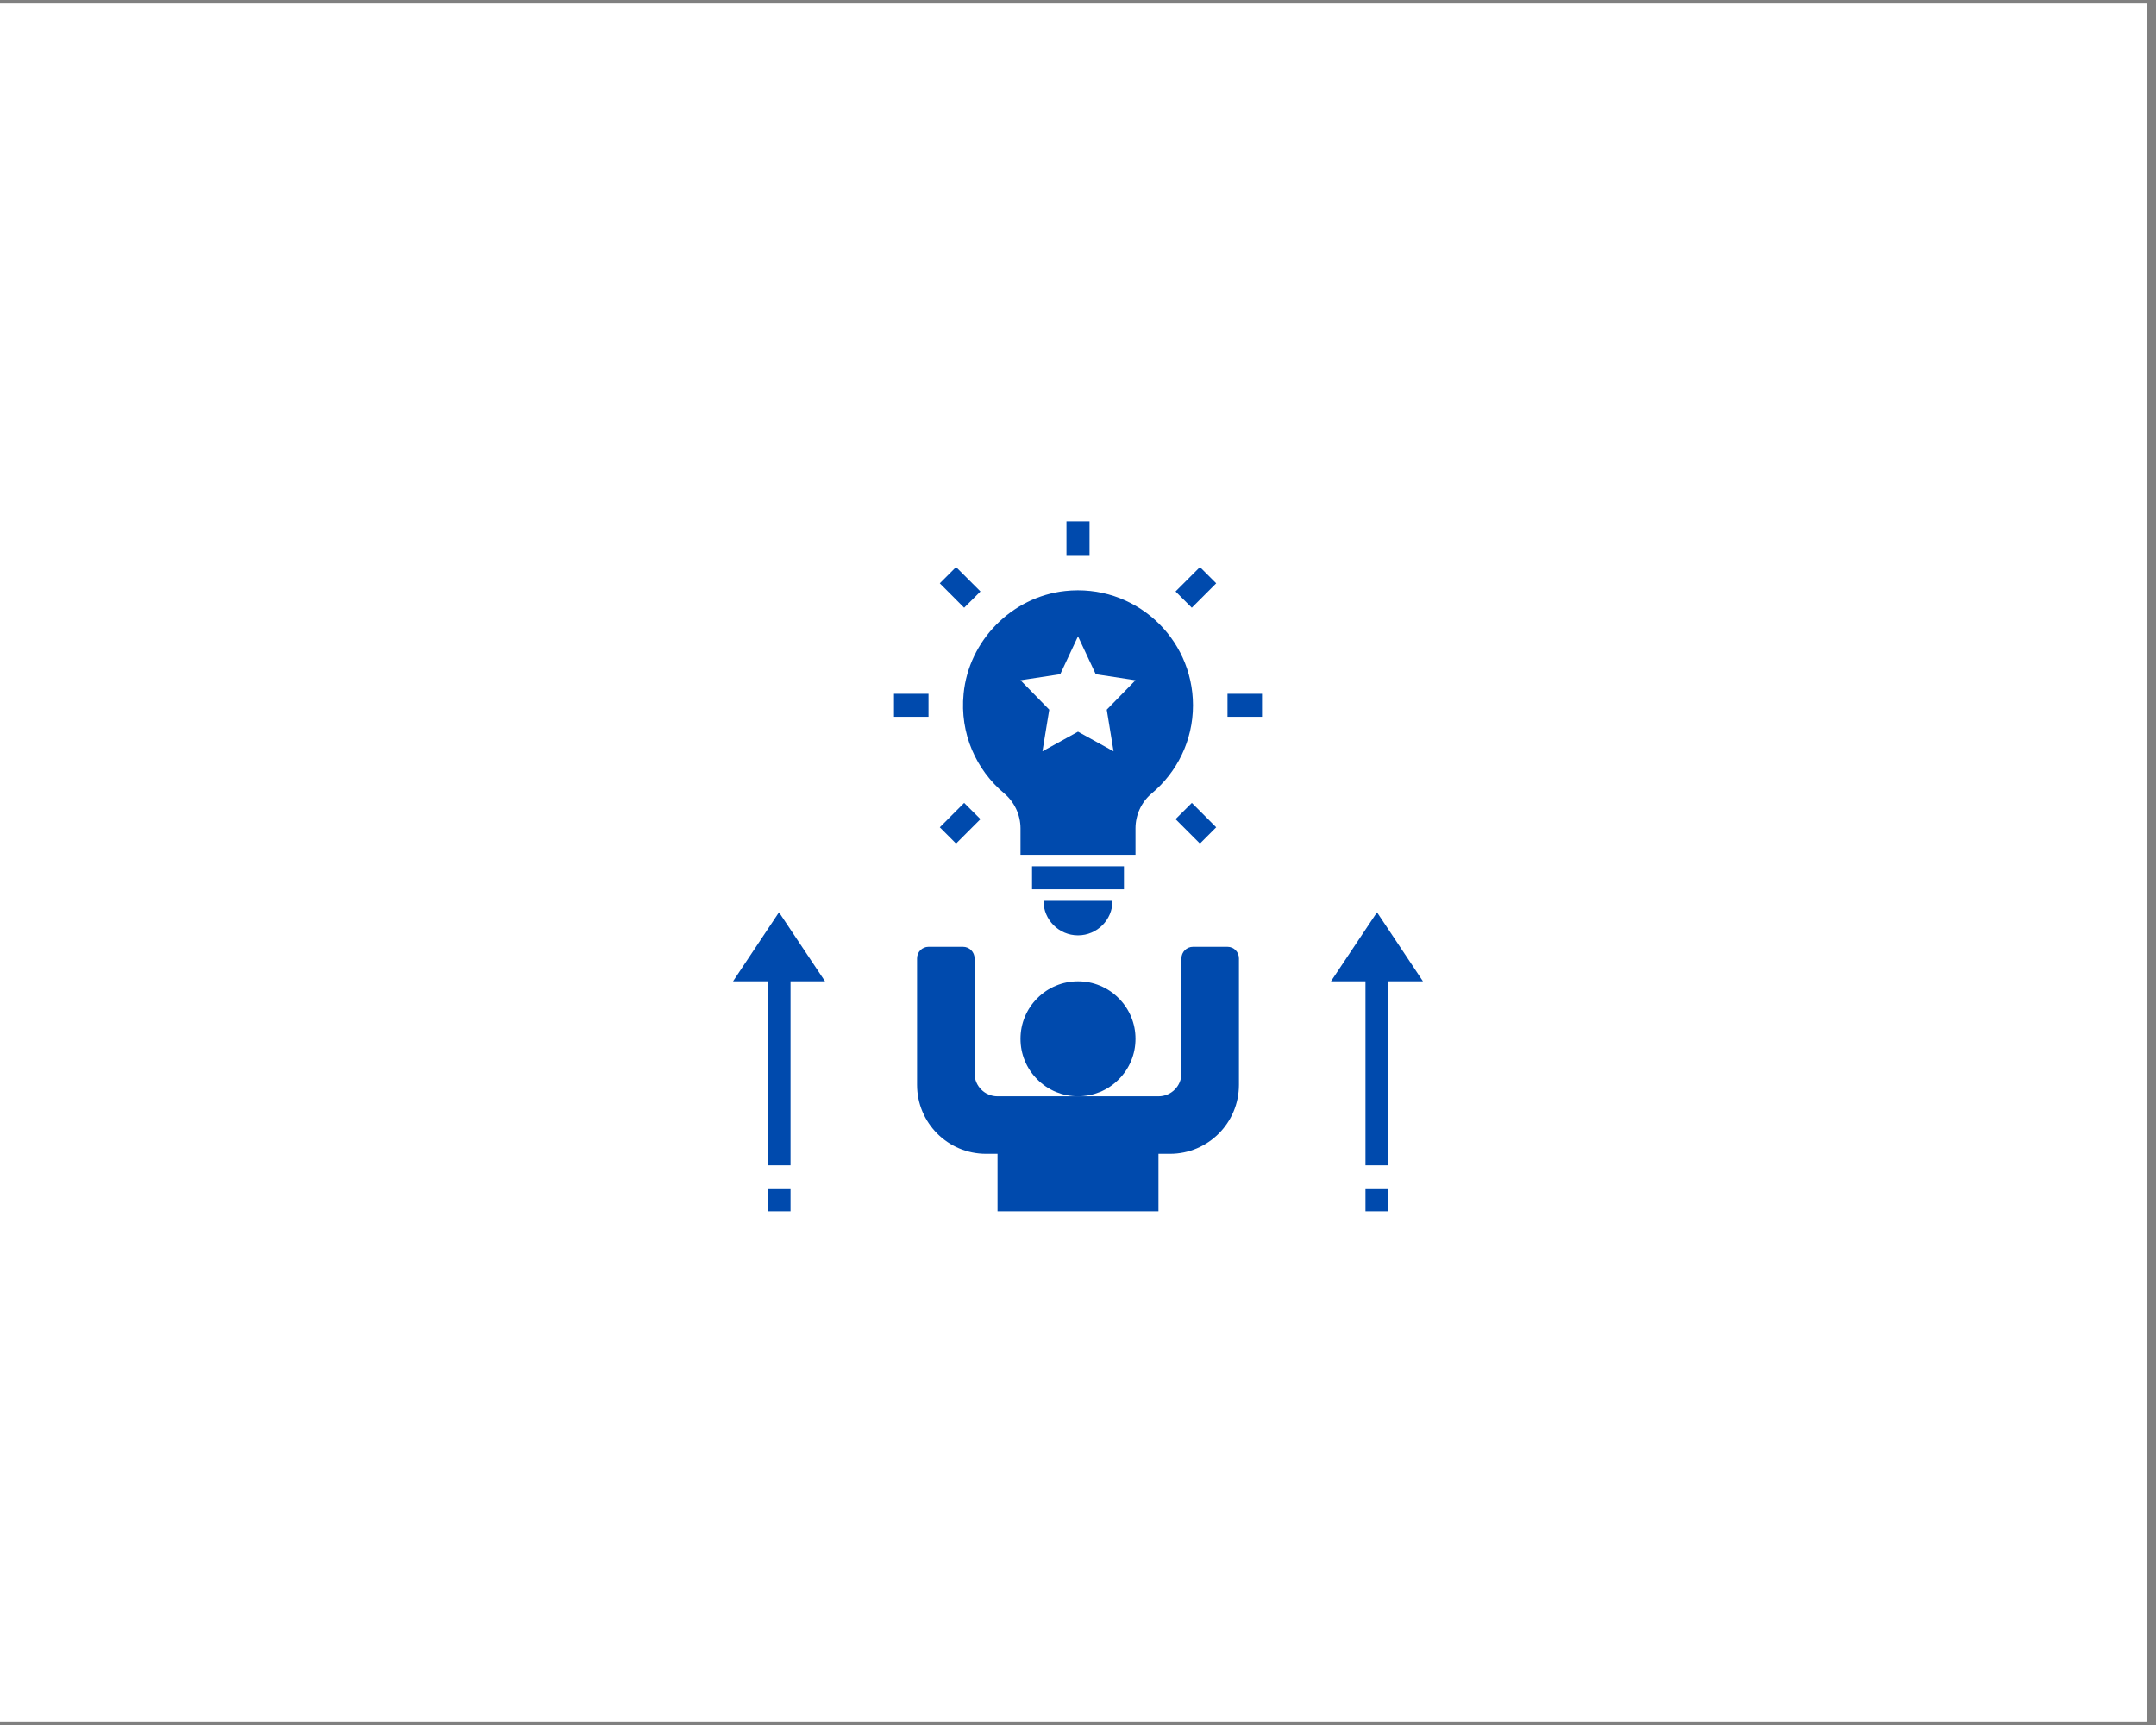 <svg xmlns="http://www.w3.org/2000/svg" xmlns:xlink="http://www.w3.org/1999/xlink" width="150" zoomAndPan="magnify" viewBox="0 0 112.5 90" height="120" preserveAspectRatio="xMidYMid meet" version="1.0"><rect x="0" y="0" width="112.5" height="90" fill="#808080" stroke="none"/><defs><clipPath id="38d4c5ea96"><path d="M 0 0.199 L 112.004 0.199 L 112.004 89.801 L 0 89.801 Z M 0 0.199 " clip-rule="nonzero"/></clipPath><clipPath id="a5d99a14b8"><path d="M 55 27.199 L 57 27.199 L 57 29 L 55 29 Z M 55 27.199 " clip-rule="nonzero"/></clipPath><clipPath id="9e31d038a4"><path d="M 47 49 L 65 49 L 65 63.199 L 47 63.199 Z M 47 49 " clip-rule="nonzero"/></clipPath><clipPath id="3414627a49"><path d="M 38.25 47 L 44 47 L 44 61 L 38.25 61 Z M 38.25 47 " clip-rule="nonzero"/></clipPath><clipPath id="0aeac7747c"><path d="M 40 62 L 42 62 L 42 63.199 L 40 63.199 Z M 40 62 " clip-rule="nonzero"/></clipPath><clipPath id="fd6b647b30"><path d="M 69 47 L 74.25 47 L 74.25 61 L 69 61 Z M 69 47 " clip-rule="nonzero"/></clipPath><clipPath id="a9f740aaed"><path d="M 71 62 L 73 62 L 73 63.199 L 71 63.199 Z M 71 62 " clip-rule="nonzero"/></clipPath></defs><g clip-path="url(#38d4c5ea96)"><path fill="#ffffff" d="M 0 0.199 L 112.5 0.199 L 112.5 90.199 L 0 90.199 Z M 0 0.199 " fill-opacity="1" fill-rule="nonzero"/><path fill="#ffffff" d="M 0 0.199 L 112.5 0.199 L 112.5 90.199 L 0 90.199 Z M 0 0.199 " fill-opacity="1" fill-rule="nonzero"/></g><path fill="#004aad" d="M 53.852 45.199 L 58.648 45.199 L 58.648 46.398 L 53.852 46.398 Z M 53.852 45.199 " fill-opacity="1" fill-rule="nonzero"/><path fill="#004aad" d="M 56.25 48.801 C 57.246 48.801 58.051 47.992 58.051 47 L 54.449 47 C 54.449 47.992 55.254 48.801 56.25 48.801 Z M 56.25 48.801 " fill-opacity="1" fill-rule="nonzero"/><g clip-path="url(#a5d99a14b8)"><path fill="#004aad" d="M 55.648 27.199 L 56.852 27.199 L 56.852 29 L 55.648 29 Z M 55.648 27.199 " fill-opacity="1" fill-rule="nonzero"/></g><path fill="#004aad" d="M 64.051 36.199 L 65.852 36.199 L 65.852 37.398 L 64.051 37.398 Z M 64.051 36.199 " fill-opacity="1" fill-rule="nonzero"/><path fill="#004aad" d="M 46.648 36.199 L 48.449 36.199 L 48.449 37.398 L 46.648 37.398 Z M 46.648 36.199 " fill-opacity="1" fill-rule="nonzero"/><path fill="#004aad" d="M 61.34 42.738 L 62.191 41.891 L 63.461 43.164 L 62.613 44.012 Z M 61.34 42.738 " fill-opacity="1" fill-rule="nonzero"/><path fill="#004aad" d="M 49.039 30.434 L 49.887 29.586 L 51.16 30.859 L 50.309 31.707 Z M 49.039 30.434 " fill-opacity="1" fill-rule="nonzero"/><path fill="#004aad" d="M 61.34 30.859 L 62.613 29.586 L 63.461 30.434 L 62.188 31.707 Z M 61.34 30.859 " fill-opacity="1" fill-rule="nonzero"/><path fill="#004aad" d="M 49.039 43.164 L 50.309 41.891 L 51.16 42.738 L 49.887 44.012 Z M 49.039 43.164 " fill-opacity="1" fill-rule="nonzero"/><path fill="#004aad" d="M 59.25 43.223 C 59.25 42.52 59.555 41.852 60.09 41.402 C 61.41 40.301 62.25 38.648 62.25 36.801 C 62.25 33.258 59.188 30.438 55.566 30.836 C 52.793 31.145 50.551 33.418 50.281 36.195 C 50.074 38.281 50.941 40.168 52.391 41.387 C 52.934 41.844 53.25 42.512 53.25 43.223 L 53.25 44.598 L 59.25 44.598 Z M 56.25 38.176 L 54.395 39.199 L 54.75 37.027 L 53.25 35.492 L 55.324 35.176 L 56.25 33.199 L 57.176 35.176 L 59.25 35.492 L 57.75 37.027 L 58.105 39.199 Z M 56.25 38.176 " fill-opacity="1" fill-rule="nonzero"/><path fill="#004aad" d="M 59.25 54.199 C 59.25 54.598 59.176 54.98 59.023 55.348 C 58.871 55.715 58.652 56.039 58.371 56.32 C 58.09 56.602 57.766 56.82 57.398 56.973 C 57.031 57.121 56.648 57.199 56.25 57.199 C 55.852 57.199 55.469 57.121 55.102 56.973 C 54.734 56.82 54.41 56.602 54.129 56.32 C 53.848 56.039 53.629 55.715 53.477 55.348 C 53.324 54.98 53.25 54.598 53.25 54.199 C 53.25 53.801 53.324 53.418 53.477 53.051 C 53.629 52.684 53.848 52.359 54.129 52.078 C 54.41 51.797 54.734 51.578 55.102 51.426 C 55.469 51.273 55.852 51.199 56.25 51.199 C 56.648 51.199 57.031 51.273 57.398 51.426 C 57.766 51.578 58.09 51.797 58.371 52.078 C 58.652 52.359 58.871 52.684 59.023 53.051 C 59.176 53.418 59.25 53.801 59.25 54.199 Z M 59.25 54.199 " fill-opacity="1" fill-rule="nonzero"/><g clip-path="url(#9e31d038a4)"><path fill="#004aad" d="M 64.051 49.398 L 62.25 49.398 C 61.918 49.398 61.648 49.668 61.648 50 L 61.648 56 C 61.648 56.664 61.113 57.199 60.449 57.199 L 52.051 57.199 C 51.387 57.199 50.852 56.664 50.852 56 L 50.852 50 C 50.852 49.668 50.582 49.398 50.25 49.398 L 48.449 49.398 C 48.117 49.398 47.852 49.668 47.852 50 L 47.852 56.598 C 47.852 58.586 49.461 60.199 51.449 60.199 L 52.051 60.199 L 52.051 63.199 L 60.449 63.199 L 60.449 60.199 L 61.051 60.199 C 63.039 60.199 64.648 58.586 64.648 56.598 L 64.648 50 C 64.648 49.668 64.383 49.398 64.051 49.398 Z M 64.051 49.398 " fill-opacity="1" fill-rule="nonzero"/></g><g clip-path="url(#3414627a49)"><path fill="#004aad" d="M 40.051 60.801 L 41.25 60.801 L 41.25 51.199 L 43.051 51.199 L 40.648 47.598 L 38.25 51.199 L 40.051 51.199 Z M 40.051 60.801 " fill-opacity="1" fill-rule="nonzero"/></g><g clip-path="url(#0aeac7747c)"><path fill="#004aad" d="M 40.051 62 L 41.25 62 L 41.25 63.199 L 40.051 63.199 Z M 40.051 62 " fill-opacity="1" fill-rule="nonzero"/></g><g clip-path="url(#fd6b647b30)"><path fill="#004aad" d="M 71.852 47.598 L 69.449 51.199 L 71.25 51.199 L 71.25 60.801 L 72.449 60.801 L 72.449 51.199 L 74.25 51.199 Z M 71.852 47.598 " fill-opacity="1" fill-rule="nonzero"/></g><g clip-path="url(#a9f740aaed)"><path fill="#004aad" d="M 71.25 62 L 72.449 62 L 72.449 63.199 L 71.25 63.199 Z M 71.25 62 " fill-opacity="1" fill-rule="nonzero"/></g></svg>